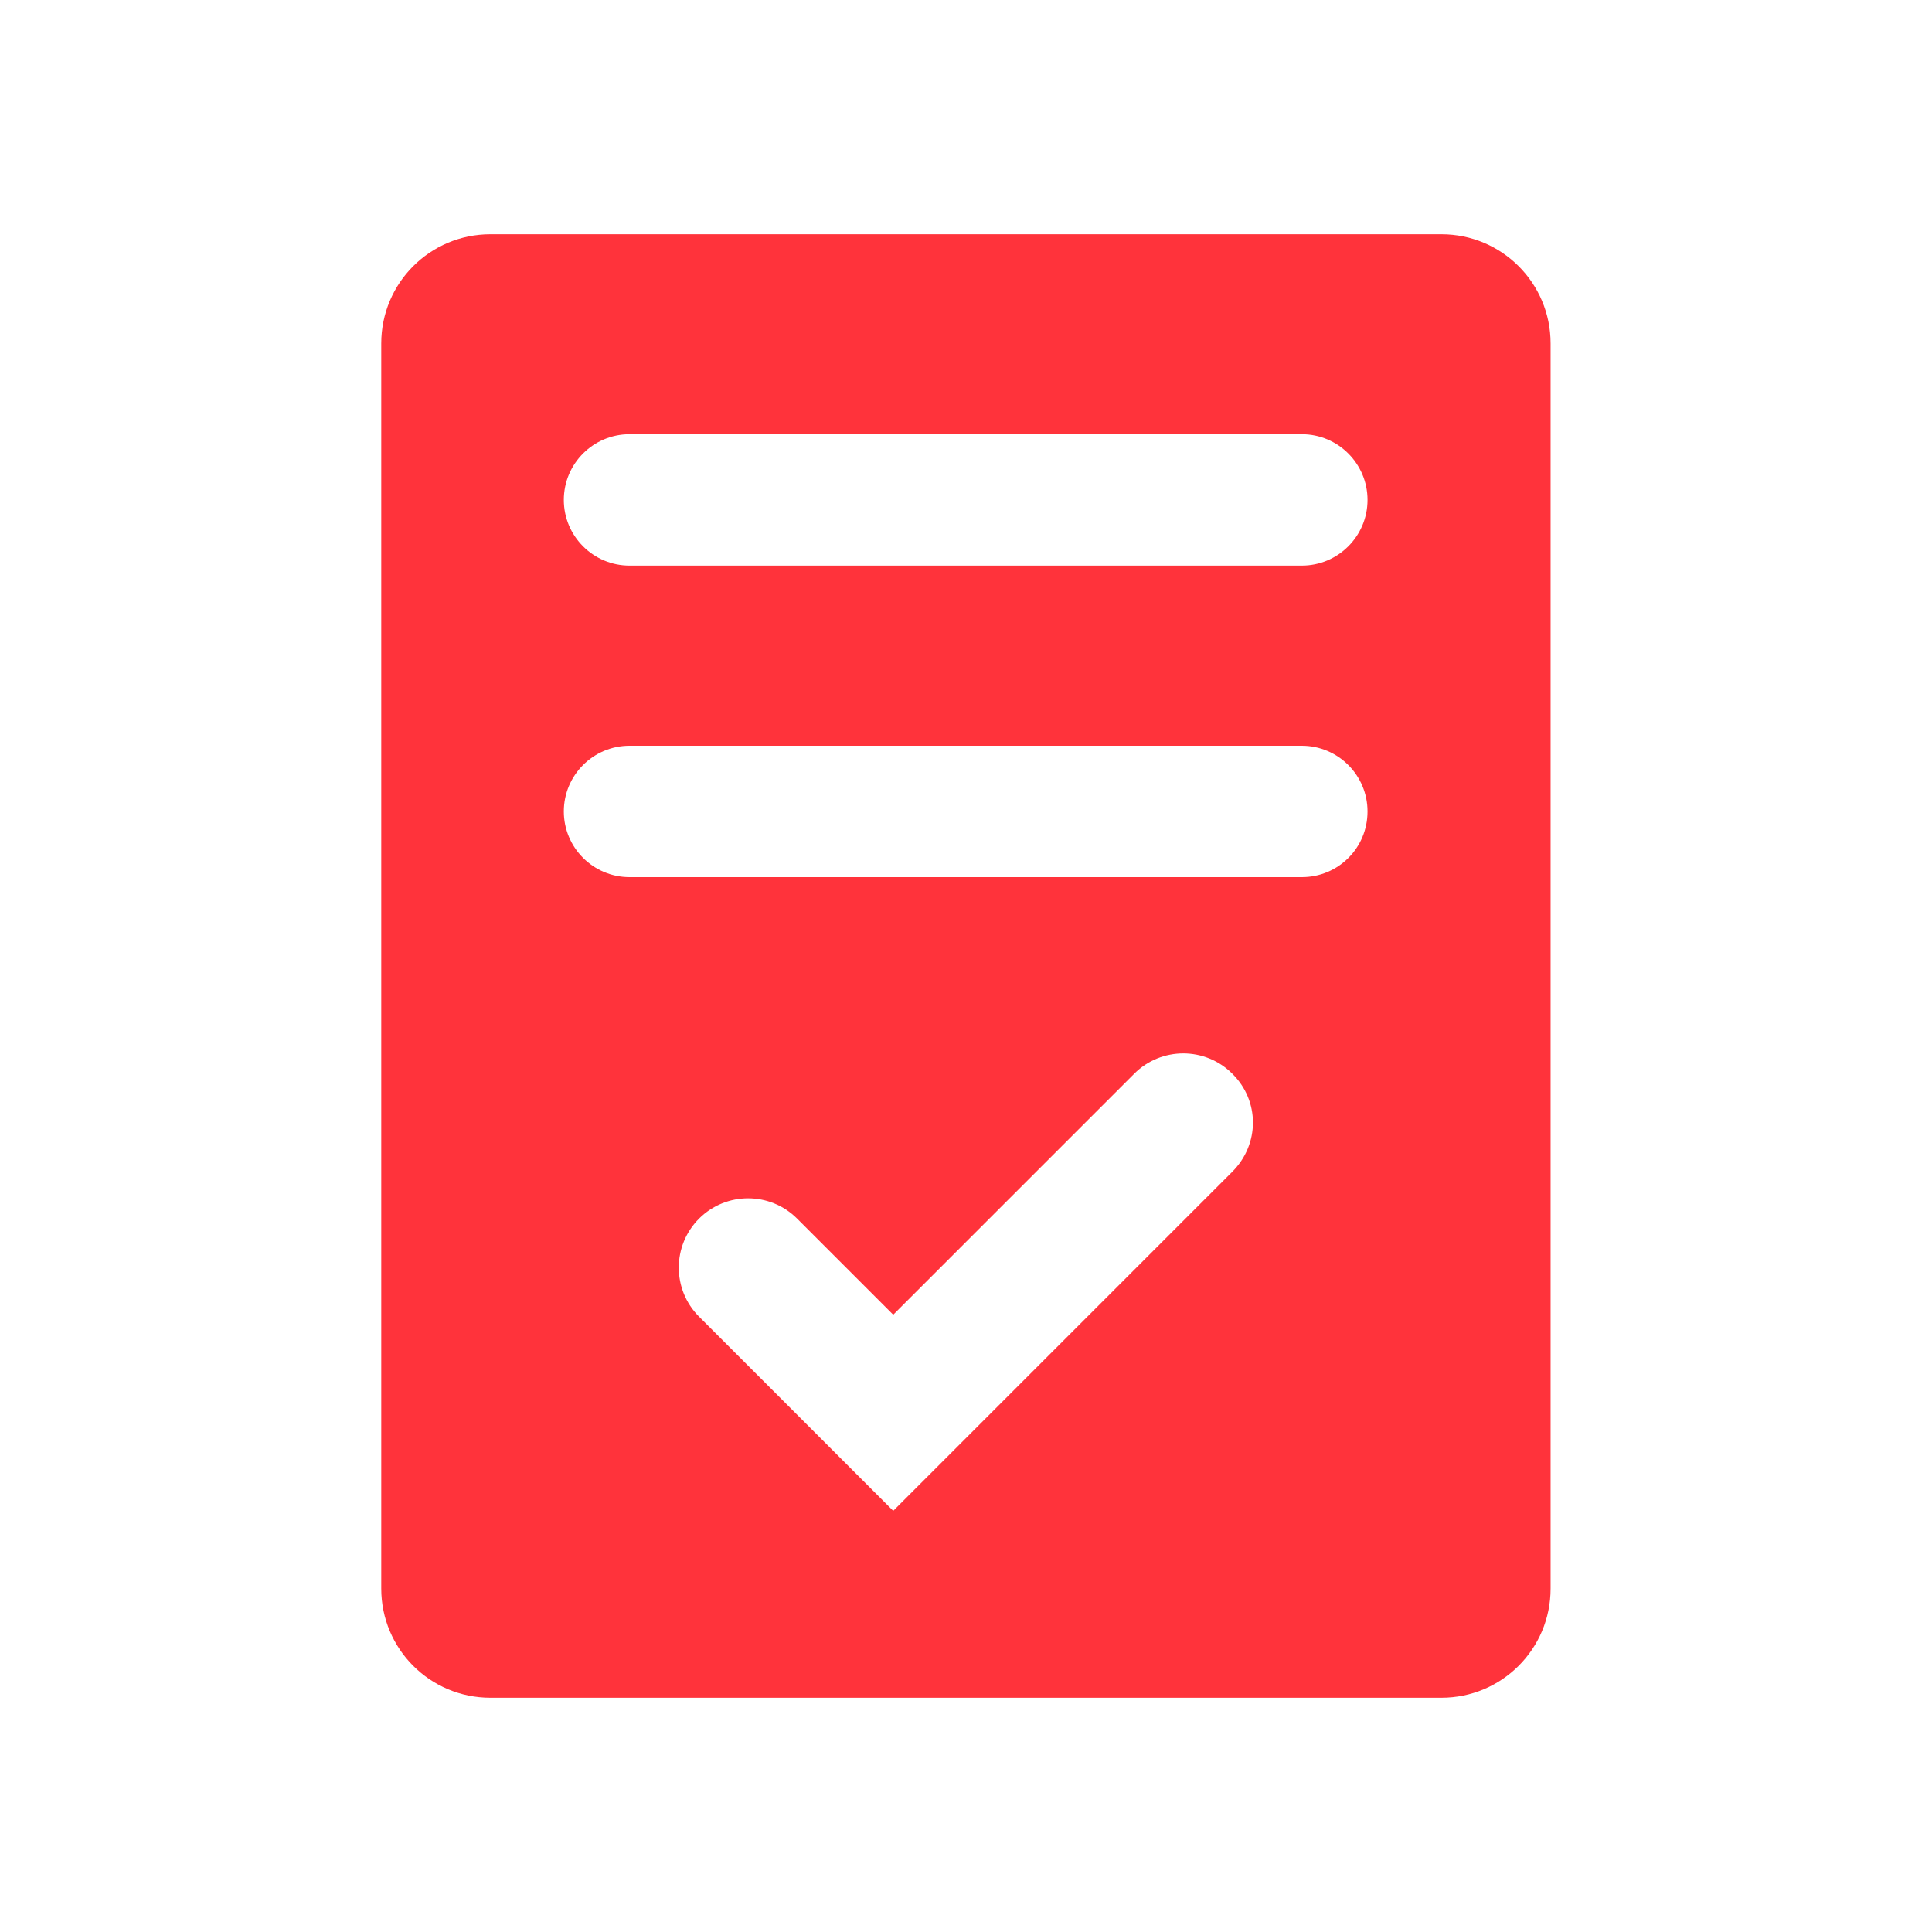 <svg width="24" height="24" viewBox="0 0 24 24" fill="none" xmlns="http://www.w3.org/2000/svg">
<path d="M17.906 2.91H6.092C5.342 2.91 4.736 3.516 4.736 4.266V19.734C4.736 20.484 5.342 21.09 6.092 21.09H17.906C18.656 21.09 19.262 20.484 19.262 19.734V4.266C19.262 3.516 18.656 2.91 17.906 2.91ZM15.308 14.556L11.096 18.768L8.684 16.356C8.348 16.02 8.348 15.474 8.684 15.138C9.02 14.802 9.566 14.802 9.902 15.138L11.096 16.332L14.09 13.338C14.426 13.002 14.972 13.002 15.308 13.338C15.65 13.674 15.65 14.214 15.308 14.556ZM16.172 10.896H7.82C7.37 10.896 7.004 10.53 7.004 10.08C7.004 9.63 7.37 9.264 7.82 9.264H16.172C16.622 9.264 16.988 9.63 16.988 10.08C16.988 10.536 16.622 10.896 16.172 10.896ZM16.172 7.026H7.82C7.37 7.026 7.004 6.66 7.004 6.21C7.004 5.76 7.37 5.394 7.82 5.394H16.172C16.622 5.394 16.988 5.76 16.988 6.21C16.988 6.66 16.622 7.026 16.172 7.026Z" fill="#FF333B"/>
</svg>
